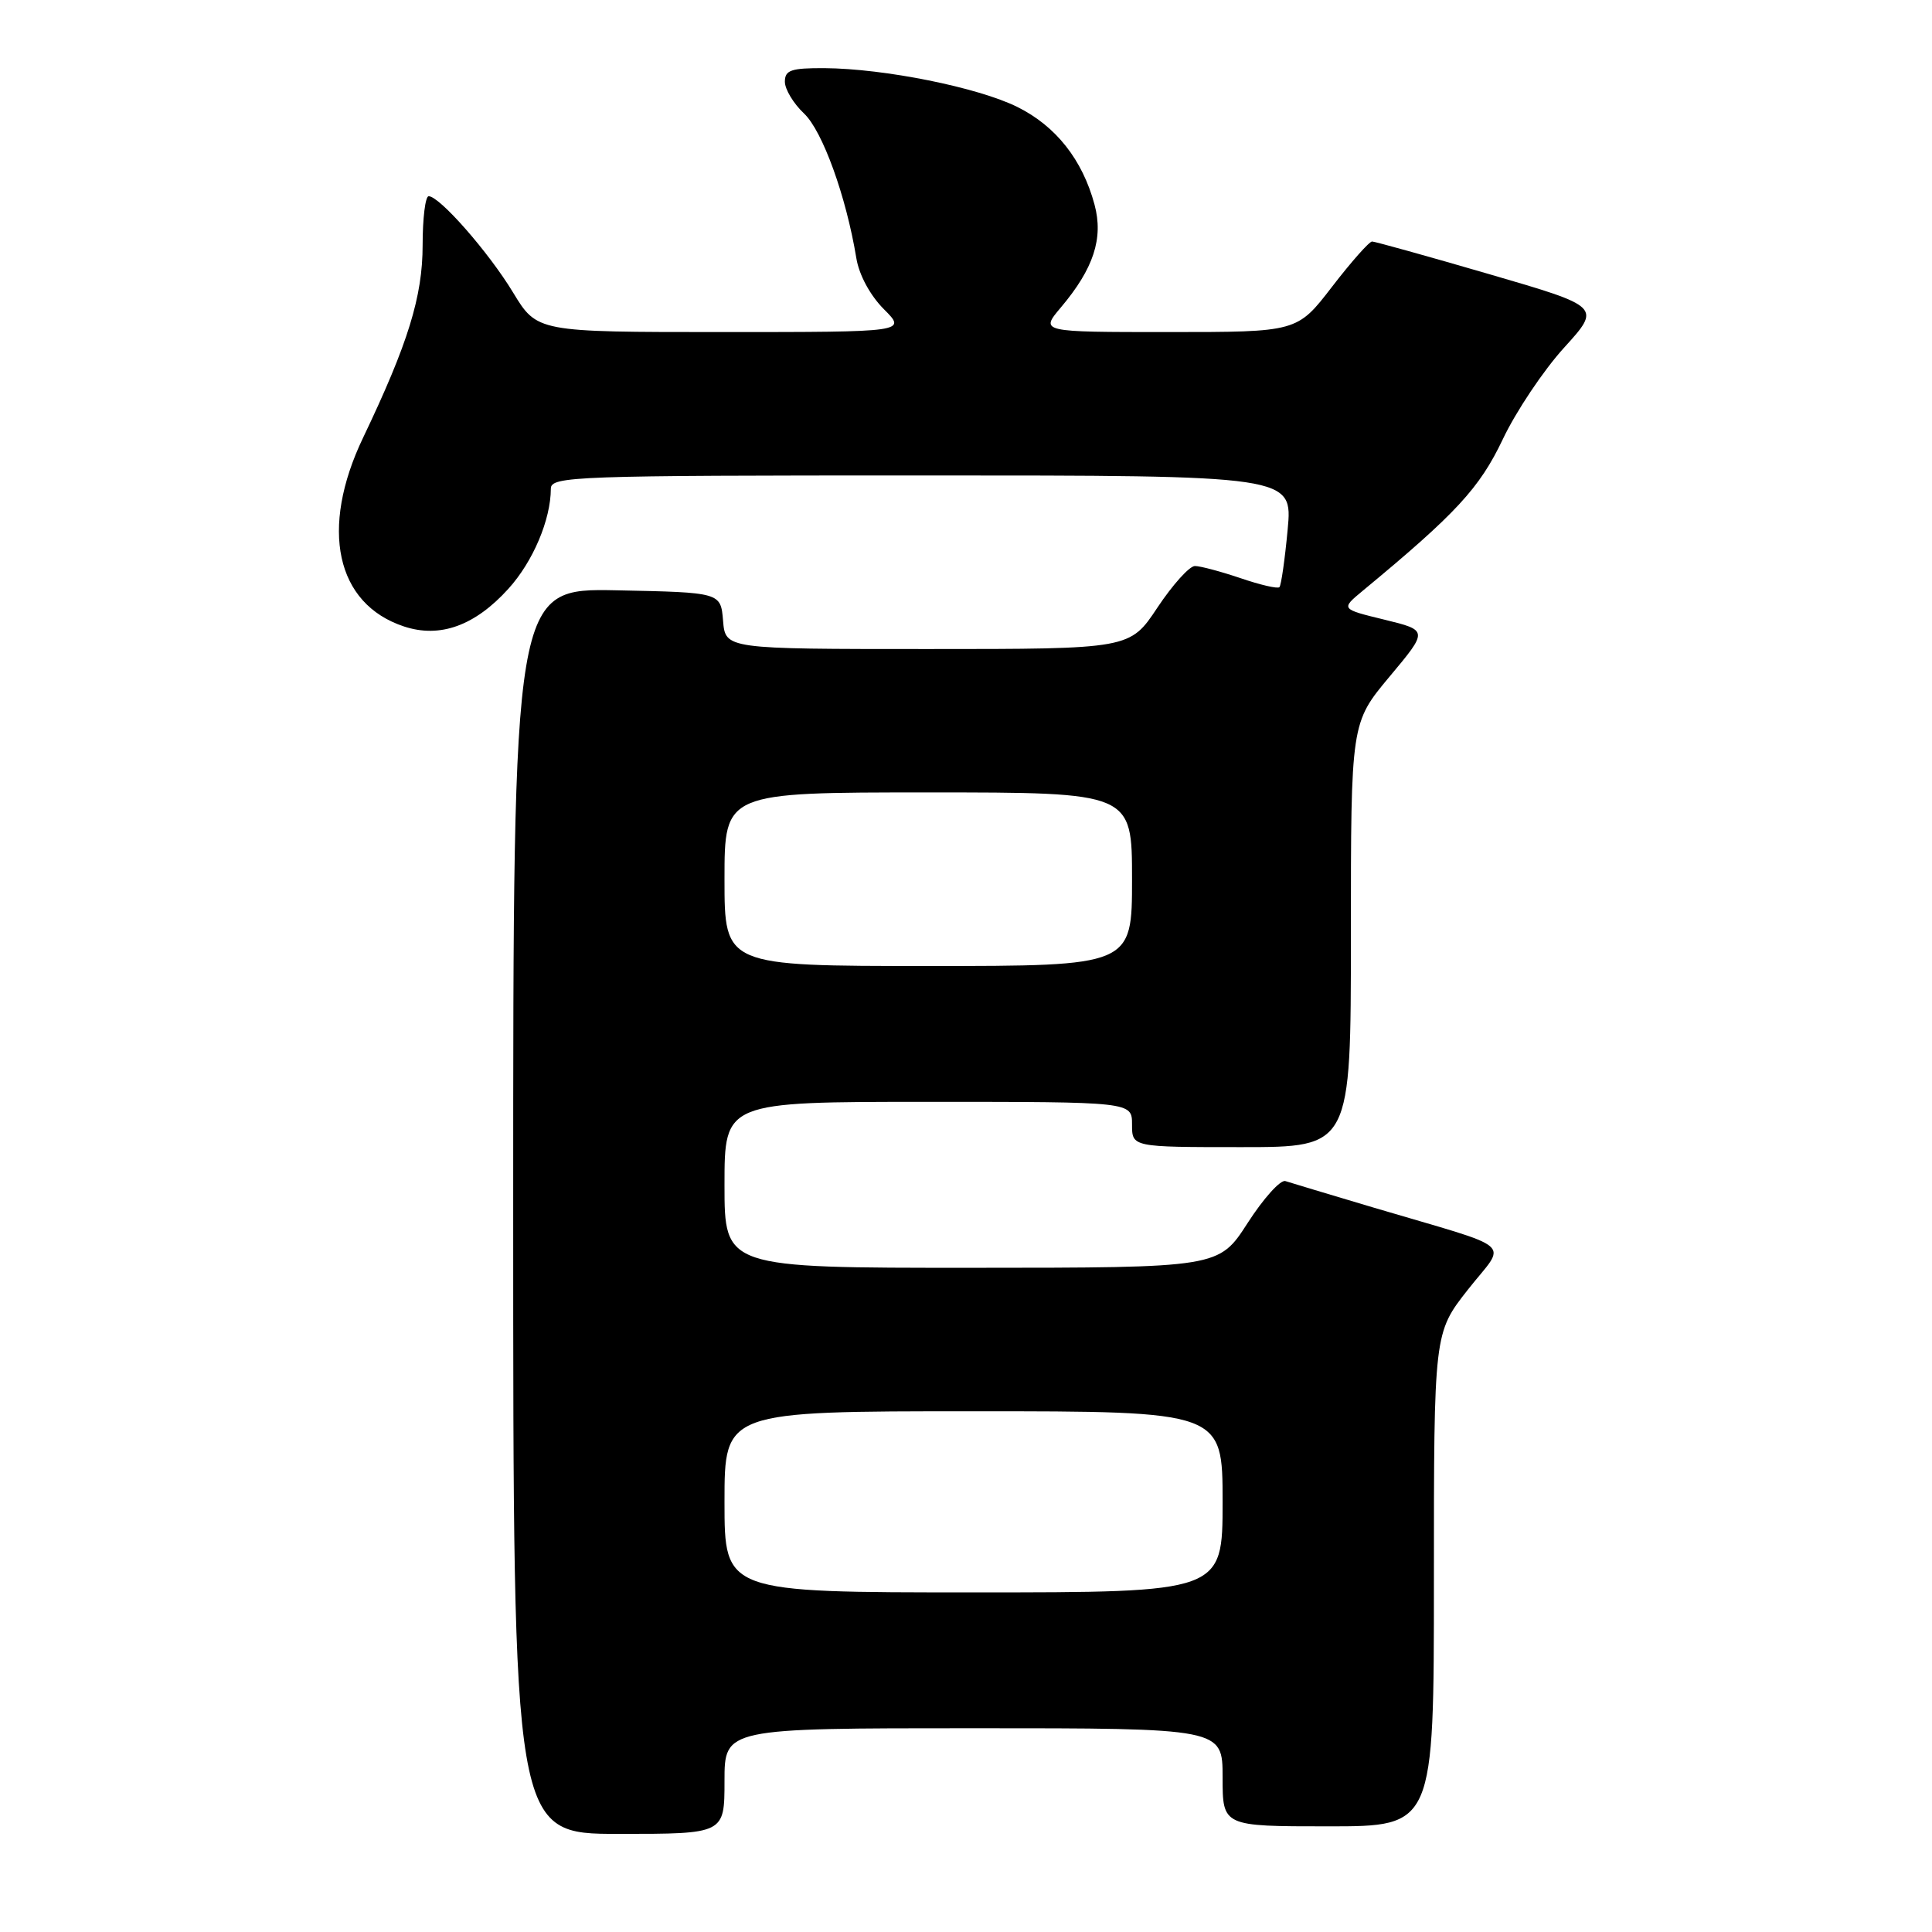 <?xml version="1.0" encoding="UTF-8" standalone="no"?>
<!DOCTYPE svg PUBLIC "-//W3C//DTD SVG 1.1//EN" "http://www.w3.org/Graphics/SVG/1.1/DTD/svg11.dtd" >
<svg xmlns="http://www.w3.org/2000/svg" xmlns:xlink="http://www.w3.org/1999/xlink" version="1.1" viewBox="0 0 256 256">
 <g >
 <path fill="currentColor"
d=" M 96.00 236.00 C 96.00 229.00 96.00 229.00 129.00 229.00 C 162.00 229.00 162.00 229.00 162.00 235.50 C 162.00 242.00 162.00 242.00 176.00 242.00 C 190.00 242.00 190.00 242.00 190.00 209.31 C 190.00 176.62 190.00 176.62 194.50 170.89 C 199.67 164.31 201.32 165.75 182.00 160.01 C 176.22 158.29 170.97 156.71 170.32 156.50 C 169.67 156.29 167.42 158.79 165.32 162.05 C 161.50 167.98 161.50 167.98 128.75 167.99 C 96.00 168.00 96.00 168.00 96.00 157.00 C 96.00 146.00 96.00 146.00 123.00 146.00 C 150.00 146.00 150.00 146.00 150.00 149.00 C 150.00 152.00 150.00 152.00 164.50 152.00 C 179.00 152.00 179.00 152.00 179.00 123.90 C 179.00 95.79 179.00 95.79 184.12 89.66 C 189.25 83.53 189.25 83.53 183.45 82.11 C 177.65 80.70 177.65 80.70 180.57 78.28 C 192.94 68.05 196.05 64.68 199.12 58.22 C 200.87 54.52 204.53 49.06 207.24 46.08 C 212.17 40.65 212.17 40.65 197.34 36.33 C 189.18 33.95 182.19 32.01 181.81 32.00 C 181.43 32.00 179.04 34.70 176.50 38.00 C 171.88 44.00 171.88 44.00 154.85 44.00 C 137.82 44.00 137.82 44.00 140.56 40.75 C 144.92 35.59 146.23 31.57 145.03 27.11 C 143.43 21.16 139.91 16.71 134.82 14.18 C 129.58 11.58 117.20 9.09 109.25 9.03 C 104.82 9.01 104.00 9.29 104.00 10.83 C 104.00 11.83 105.14 13.72 106.53 15.03 C 108.98 17.33 112.12 26.01 113.47 34.21 C 113.83 36.43 115.30 39.14 117.11 40.96 C 120.15 44.00 120.15 44.00 95.66 44.00 C 71.17 44.00 71.17 44.00 67.98 38.75 C 64.74 33.40 58.24 26.00 56.80 26.00 C 56.36 26.00 56.00 28.91 56.00 32.48 C 56.00 39.29 54.07 45.53 48.11 58.00 C 42.34 70.06 44.50 80.03 53.53 83.01 C 58.31 84.59 62.94 82.91 67.37 78.01 C 70.63 74.41 72.98 68.86 72.99 64.75 C 73.00 63.11 76.01 63.00 122.14 63.00 C 171.29 63.00 171.29 63.00 170.62 70.19 C 170.25 74.15 169.76 77.57 169.53 77.80 C 169.30 78.04 166.98 77.50 164.38 76.61 C 161.77 75.73 159.05 75.00 158.33 75.00 C 157.61 75.00 155.38 77.48 153.37 80.50 C 149.72 86.00 149.72 86.00 122.92 86.00 C 96.12 86.00 96.12 86.00 95.81 82.25 C 95.50 78.50 95.50 78.50 81.75 78.22 C 68.00 77.94 68.00 77.94 68.00 160.47 C 68.00 243.00 68.00 243.00 82.00 243.00 C 96.00 243.00 96.00 243.00 96.00 236.00 Z  M 96.00 199.00 C 96.00 187.00 96.00 187.00 129.00 187.00 C 162.00 187.00 162.00 187.00 162.00 199.00 C 162.00 211.00 162.00 211.00 129.00 211.00 C 96.00 211.00 96.00 211.00 96.00 199.00 Z  M 96.00 116.50 C 96.00 105.00 96.00 105.00 123.00 105.00 C 150.00 105.00 150.00 105.00 150.00 116.50 C 150.00 128.00 150.00 128.00 123.00 128.00 C 96.00 128.00 96.00 128.00 96.00 116.50 Z "/>
</g>
</svg>
